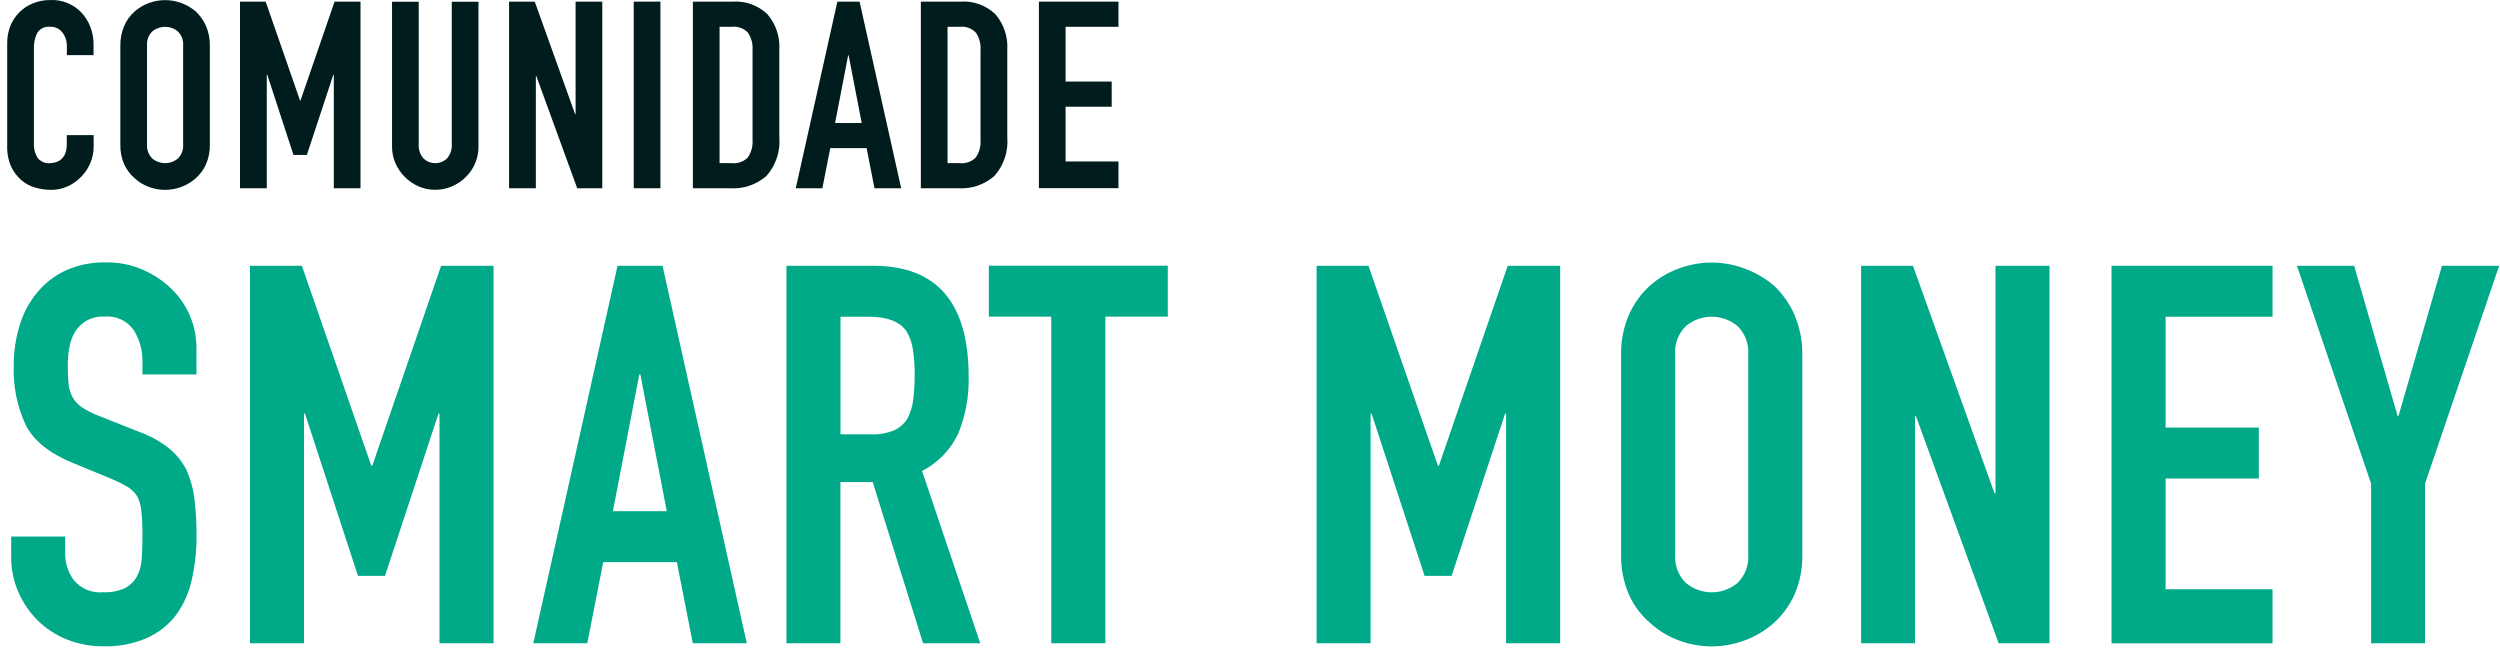 <svg width="295" height="77" viewBox="0 0 295 77" fill="none" xmlns="http://www.w3.org/2000/svg">
<path d="M11.05 15.943V17.303C11.053 17.966 10.92 18.623 10.66 19.233C10.408 19.835 10.045 20.385 9.59 20.853C9.135 21.325 8.595 21.708 8 21.983C7.385 22.264 6.716 22.408 6.04 22.403C5.425 22.402 4.813 22.318 4.22 22.153C3.604 21.994 3.033 21.696 2.55 21.283C2.036 20.844 1.62 20.303 1.33 19.693C0.983 18.91 0.819 18.059 0.85 17.203V5.083C0.842 4.395 0.968 3.713 1.22 3.073C1.458 2.467 1.818 1.917 2.277 1.456C2.736 0.995 3.285 0.633 3.89 0.393C4.551 0.127 5.258 -0.006 5.97 0.003C6.64 -0.024 7.308 0.092 7.93 0.342C8.552 0.592 9.114 0.97 9.58 1.453C10.042 1.942 10.405 2.516 10.65 3.143C10.914 3.818 11.047 4.538 11.04 5.263V6.503H7.89V5.453C7.903 4.873 7.72 4.305 7.37 3.843C7.206 3.623 6.991 3.447 6.743 3.328C6.496 3.21 6.224 3.153 5.95 3.163C5.647 3.123 5.34 3.171 5.063 3.3C4.787 3.429 4.553 3.635 4.39 3.893C4.11 4.465 3.976 5.097 4 5.733V16.993C3.981 17.559 4.127 18.118 4.42 18.603C4.592 18.832 4.821 19.012 5.084 19.126C5.347 19.24 5.635 19.283 5.92 19.253C6.144 19.249 6.367 19.212 6.58 19.143C6.823 19.071 7.048 18.948 7.24 18.783C7.443 18.594 7.601 18.362 7.7 18.103C7.83 17.758 7.891 17.391 7.88 17.023V15.943H11.05Z" fill="#011C1C"/>
<path d="M14.2 5.393C14.187 4.586 14.344 3.785 14.66 3.043C14.942 2.391 15.365 1.81 15.9 1.343C16.395 0.913 16.964 0.577 17.58 0.353C18.806 -0.101 20.154 -0.101 21.38 0.353C22.004 0.579 22.583 0.914 23.09 1.343C23.603 1.822 24.015 2.401 24.3 3.043C24.621 3.784 24.778 4.585 24.76 5.393V17.023C24.784 17.84 24.627 18.653 24.3 19.403C24.018 20.029 23.605 20.588 23.09 21.043C22.349 21.694 21.445 22.132 20.476 22.311C19.506 22.491 18.505 22.405 17.58 22.063C16.958 21.837 16.387 21.491 15.9 21.043C15.373 20.593 14.95 20.033 14.66 19.403C14.333 18.653 14.176 17.84 14.2 17.023V5.393ZM17.35 17.023C17.325 17.333 17.369 17.646 17.477 17.938C17.586 18.23 17.758 18.494 17.98 18.713C18.402 19.062 18.932 19.253 19.48 19.253C20.028 19.253 20.558 19.062 20.98 18.713C21.204 18.495 21.377 18.231 21.486 17.939C21.595 17.646 21.637 17.334 21.61 17.023V5.393C21.635 5.082 21.592 4.77 21.483 4.478C21.374 4.186 21.202 3.921 20.98 3.703C20.558 3.354 20.028 3.163 19.48 3.163C18.932 3.163 18.402 3.354 17.98 3.703C17.756 3.92 17.583 4.184 17.474 4.477C17.365 4.769 17.323 5.082 17.35 5.393V17.023Z" fill="#011C1C"/>
<path d="M28.32 22.213V0.193H31.35L35.4 11.853H35.46L39.48 0.193H42.54V22.213H39.39V8.823H39.33L36.21 18.283H34.63L31.54 8.823H31.48V22.213H28.32Z" fill="#011C1C"/>
<path d="M56.46 0.203V17.273C56.468 17.944 56.34 18.61 56.084 19.23C55.828 19.85 55.449 20.413 54.97 20.883C54.501 21.356 53.944 21.733 53.33 21.993C52.705 22.262 52.031 22.398 51.35 22.393C50.676 22.399 50.008 22.263 49.39 21.993C48.786 21.727 48.236 21.35 47.77 20.883C47.305 20.415 46.929 19.866 46.66 19.263C46.388 18.635 46.251 17.957 46.26 17.273V0.203H49.41V16.963C49.382 17.274 49.418 17.587 49.514 17.885C49.61 18.182 49.765 18.457 49.97 18.693C50.343 19.053 50.841 19.255 51.36 19.255C51.879 19.255 52.377 19.053 52.75 18.693C52.953 18.456 53.107 18.181 53.203 17.884C53.299 17.587 53.335 17.274 53.31 16.963V0.203H56.46Z" fill="#011C1C"/>
<path d="M60.07 22.213V0.193H63.1L67.86 13.463H67.92V0.193H71.07V22.213H68.11L63.29 8.983H63.23V22.213H60.07Z" fill="#011C1C"/>
<path d="M74.78 22.213V0.193H77.93V22.213H74.78Z" fill="#011C1C"/>
<path d="M81.76 22.213V0.193H86.43C87.182 0.138 87.937 0.241 88.647 0.496C89.356 0.751 90.005 1.152 90.55 1.673C91.553 2.837 92.059 4.349 91.96 5.883V16.183C92.029 17.005 91.932 17.832 91.674 18.615C91.416 19.399 91.003 20.122 90.46 20.743C89.874 21.261 89.192 21.657 88.452 21.91C87.713 22.162 86.93 22.265 86.15 22.213H81.76ZM84.91 3.173V19.253H86.36C86.704 19.289 87.051 19.248 87.376 19.132C87.702 19.016 87.997 18.828 88.24 18.583C88.662 17.971 88.86 17.233 88.8 16.493V5.883C88.848 5.173 88.662 4.467 88.27 3.873C88.028 3.612 87.729 3.411 87.395 3.288C87.061 3.164 86.703 3.122 86.35 3.163H84.91V3.173Z" fill="#011C1C"/>
<path d="M93.9 22.213L98.81 0.193H101.43L106.34 22.213H103.19L102.26 17.483H97.97L97.04 22.213H93.9ZM101.68 14.513L100.14 6.533H100.08L98.54 14.513H101.68Z" fill="#011C1C"/>
<path d="M108.66 22.213V0.193H113.33C114.082 0.138 114.837 0.241 115.547 0.496C116.257 0.751 116.905 1.152 117.45 1.673C118.453 2.837 118.959 4.349 118.86 5.883V16.183C118.929 17.005 118.832 17.832 118.574 18.615C118.316 19.399 117.903 20.122 117.36 20.743C116.774 21.261 116.092 21.657 115.352 21.91C114.612 22.162 113.83 22.265 113.05 22.213H108.66ZM111.81 3.173V19.253H113.26C113.604 19.289 113.951 19.248 114.276 19.132C114.602 19.016 114.897 18.828 115.14 18.583C115.562 17.971 115.76 17.233 115.7 16.493V5.883C115.748 5.173 115.562 4.467 115.17 3.873C114.929 3.612 114.629 3.411 114.295 3.288C113.961 3.164 113.603 3.122 113.25 3.163H111.81V3.173Z" fill="#011C1C"/>
<path d="M122.59 22.213V0.193H131.98V3.163H125.74V9.623H131.18V12.593H125.74V19.053H131.98V22.203H122.59V22.213Z" fill="#011C1C"/>
<path d="M23.18 44.183H16.81V42.743C16.845 41.406 16.487 40.088 15.78 38.953C15.395 38.404 14.87 37.966 14.261 37.685C13.651 37.404 12.978 37.289 12.31 37.353C11.571 37.321 10.837 37.494 10.19 37.853C9.666 38.167 9.219 38.594 8.88 39.103C8.539 39.672 8.306 40.299 8.19 40.953C8.06 41.666 7.996 42.389 8 43.113C8 43.993 8.03 44.723 8.09 45.303C8.14 45.849 8.3 46.38 8.56 46.863C8.826 47.339 9.199 47.746 9.65 48.053C10.267 48.459 10.928 48.794 11.62 49.053L16.5 50.993C17.744 51.437 18.905 52.082 19.94 52.903C20.79 53.599 21.491 54.459 22 55.433C22.481 56.517 22.798 57.666 22.94 58.843C23.119 60.286 23.202 61.739 23.19 63.193C23.202 64.948 23.014 66.7 22.63 68.413C22.31 69.888 21.695 71.283 20.82 72.513C19.921 73.702 18.738 74.648 17.38 75.263C15.745 75.975 13.973 76.316 12.19 76.263C10.714 76.275 9.25 76 7.88 75.453C6.593 74.942 5.423 74.177 4.44 73.203C3.476 72.24 2.702 71.103 2.16 69.853C1.592 68.54 1.305 67.123 1.32 65.693V63.313H7.69V65.313C7.678 66.45 8.04 67.56 8.72 68.473C9.14 68.972 9.676 69.362 10.28 69.608C10.885 69.853 11.54 69.948 12.19 69.883C13.058 69.924 13.924 69.763 14.72 69.413C15.309 69.111 15.799 68.646 16.13 68.073C16.481 67.426 16.683 66.708 16.72 65.973C16.78 65.163 16.81 64.253 16.81 63.253C16.819 62.291 16.779 61.33 16.69 60.373C16.642 59.743 16.472 59.128 16.19 58.563C15.895 58.102 15.498 57.716 15.03 57.433C14.415 57.078 13.777 56.764 13.12 56.493L8.56 54.613C5.81 53.483 3.967 51.993 3.03 50.143C2.019 47.959 1.536 45.568 1.62 43.163C1.611 41.554 1.844 39.953 2.31 38.413C2.729 36.994 3.43 35.675 4.37 34.533C5.277 33.429 6.418 32.541 7.71 31.933C9.23 31.25 10.884 30.918 12.55 30.963C14.043 30.943 15.523 31.243 16.89 31.843C18.158 32.398 19.314 33.181 20.3 34.153C21.212 35.052 21.936 36.123 22.43 37.304C22.925 38.485 23.18 39.752 23.18 41.033V44.183Z" fill="#00AA89"/>
<path d="M29.5 75.903V31.363H35.62L43.81 54.953H43.93L52.05 31.363H58.24V75.903H51.86V48.813H51.74L45.43 67.953H42.24L35.99 48.813H35.87V75.903H29.5Z" fill="#00AA89"/>
<path d="M62.93 75.903L72.87 31.363H78.18L88.12 75.903H81.75L79.87 66.333H71.18L69.3 75.903H62.93ZM78.68 60.323L75.56 44.183H75.44L72.32 60.323H78.68Z" fill="#00AA89"/>
<path d="M92.8 75.903V31.363H103.05C110.55 31.363 114.3 35.723 114.3 44.443C114.363 46.733 113.947 49.012 113.08 51.133C112.193 53.052 110.685 54.616 108.8 55.573L115.67 75.903H108.92L102.98 56.883H99.17V75.903H92.8ZM99.18 37.363V51.253H102.8C103.72 51.289 104.637 51.128 105.49 50.783C106.129 50.497 106.671 50.032 107.05 49.443C107.41 48.771 107.644 48.039 107.74 47.283C107.872 46.298 107.935 45.306 107.93 44.313C107.941 43.319 107.877 42.327 107.74 41.343C107.64 40.56 107.385 39.806 106.99 39.123C106.2 37.953 104.7 37.37 102.49 37.373H99.18V37.363Z" fill="#00AA89"/>
<path d="M124.05 75.903V37.363H116.68V31.353H137.8V37.363H130.43V75.903H124.05Z" fill="#00AA89"/>
<path d="M155.36 75.903V31.363H161.48L169.67 54.953H169.79L177.91 31.363H184.1V75.903H177.72V48.813H177.6L171.29 67.953H168.1L161.85 48.813H161.73V75.903H155.36Z" fill="#00AA89"/>
<path d="M191.29 41.863C191.256 40.23 191.577 38.609 192.23 37.113C192.807 35.8 193.659 34.627 194.73 33.673C195.729 32.795 196.886 32.116 198.14 31.673C200.617 30.753 203.343 30.753 205.82 31.673C207.085 32.131 208.26 32.808 209.29 33.673C210.327 34.643 211.157 35.813 211.73 37.113C212.378 38.611 212.698 40.231 212.67 41.863V65.383C212.716 67.039 212.395 68.685 211.73 70.203C211.156 71.467 210.325 72.598 209.29 73.523C208.277 74.427 207.099 75.127 205.82 75.583C203.343 76.503 200.617 76.503 198.14 75.583C196.879 75.127 195.72 74.427 194.73 73.523C193.662 72.614 192.808 71.48 192.23 70.203C191.569 68.684 191.248 67.039 191.29 65.383V41.863ZM197.67 65.393C197.618 66.02 197.706 66.652 197.927 67.242C198.149 67.831 198.498 68.364 198.95 68.803C199.802 69.507 200.874 69.893 201.98 69.893C203.086 69.893 204.158 69.507 205.01 68.803C205.462 68.364 205.811 67.831 206.033 67.242C206.254 66.652 206.342 66.02 206.29 65.393V41.873C206.342 41.245 206.254 40.614 206.033 40.024C205.811 39.435 205.462 38.901 205.01 38.463C204.158 37.758 203.086 37.373 201.98 37.373C200.874 37.373 199.802 37.758 198.95 38.463C198.498 38.901 198.149 39.435 197.927 40.024C197.706 40.614 197.618 41.245 197.67 41.873V65.393Z" fill="#00AA89"/>
<path d="M219.61 75.903V31.363H225.73L235.35 58.203H235.47V31.363H241.84V75.903H235.84L226.09 49.123H225.97V75.903H219.61Z" fill="#00AA89"/>
<path d="M249.16 75.903V31.363H268.16V37.373H255.54V50.453H266.54V56.463H255.54V69.533H268.16V75.913H249.16V75.903Z" fill="#00AA89"/>
<path d="M279.79 75.903V57.073L271.04 31.363H277.79L282.91 49.063H283.03L288.15 31.363H294.9L286.15 57.073V75.903H279.79Z" fill="#00AA89"/>
</svg>
